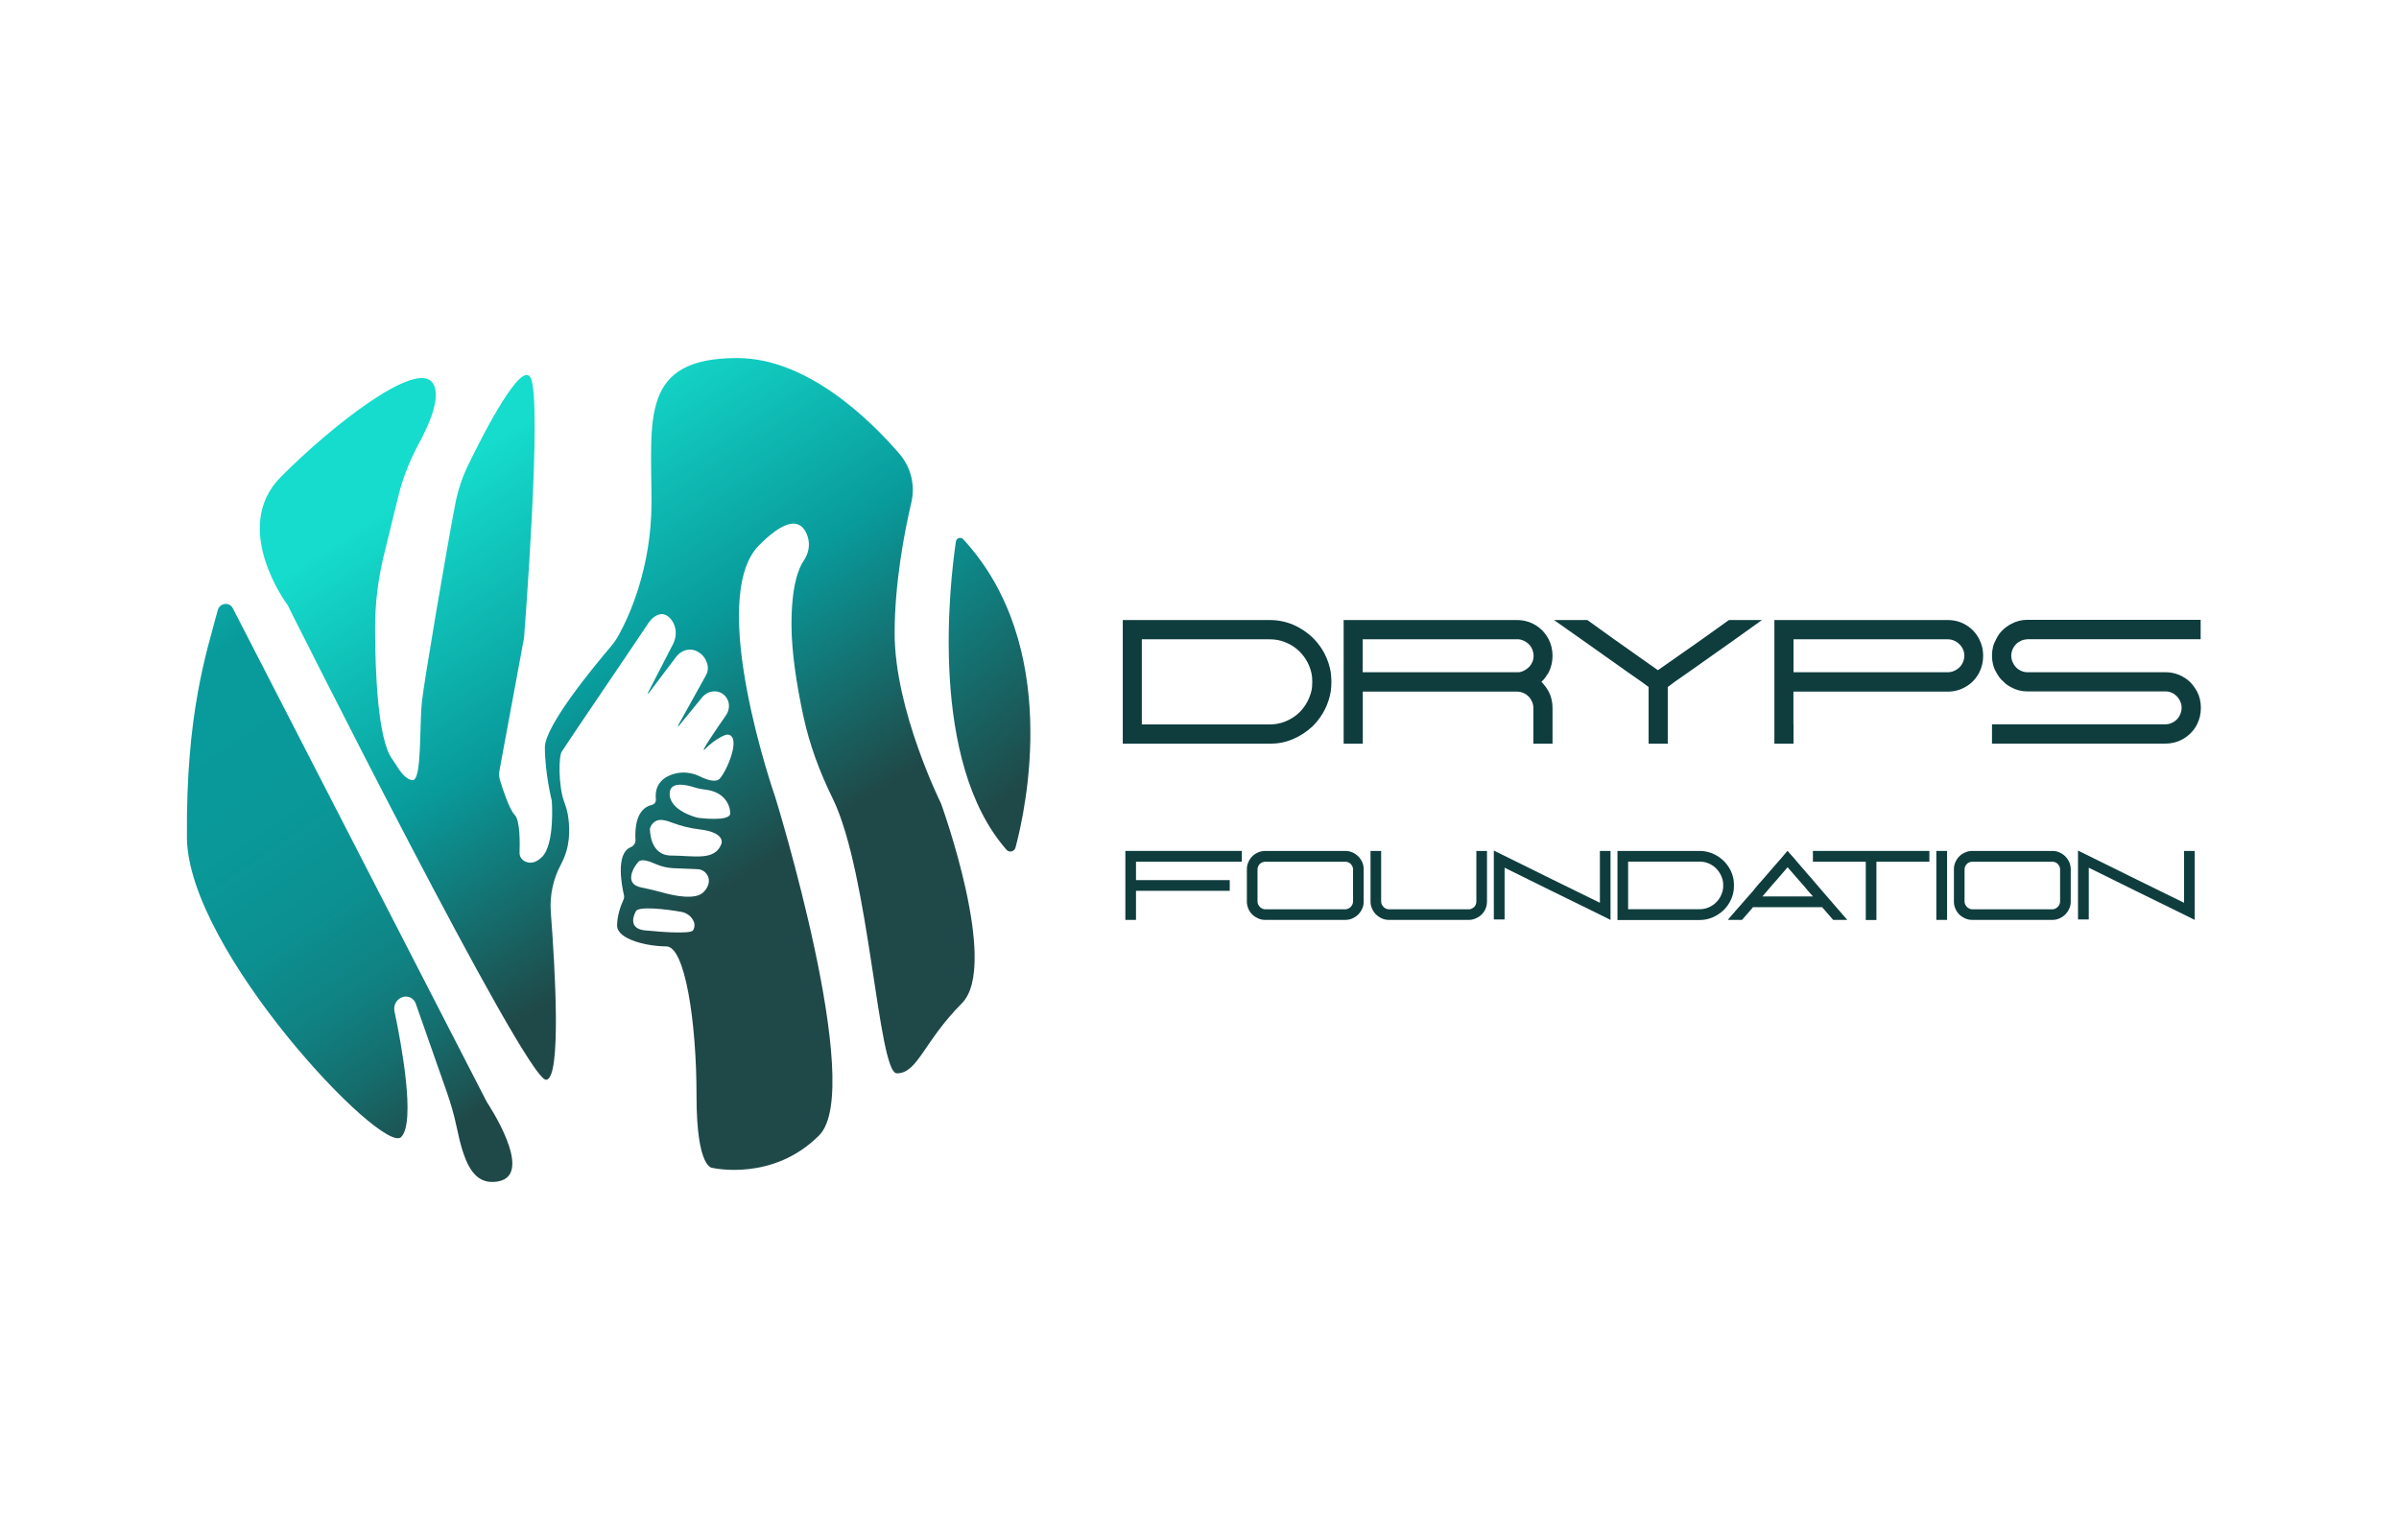 <svg width="162" height="104" viewBox="0 0 162 104" fill="none" xmlns="http://www.w3.org/2000/svg">
<path d="M76.712 61.403V62.126H75.993V61.403V59.438V57.466H76.712H83.859V58.197H76.712V59.438H83.042V60.161H76.712V61.403Z" fill="#0F3D3E"/>
<path d="M90.839 57.467C91.013 57.467 91.172 57.497 91.323 57.566C91.475 57.634 91.603 57.718 91.717 57.832C91.83 57.946 91.921 58.076 91.989 58.228C92.057 58.38 92.087 58.54 92.087 58.708V60.885C92.087 61.06 92.057 61.22 91.989 61.365C91.921 61.517 91.83 61.646 91.717 61.761C91.603 61.875 91.475 61.958 91.323 62.027C91.172 62.096 91.013 62.126 90.839 62.126H85.447C85.273 62.126 85.114 62.096 84.963 62.027C84.812 61.958 84.675 61.875 84.562 61.761C84.448 61.646 84.358 61.517 84.297 61.365C84.229 61.212 84.199 61.052 84.199 60.885V58.708C84.199 58.532 84.229 58.373 84.297 58.228C84.365 58.076 84.448 57.946 84.562 57.832C84.675 57.718 84.804 57.634 84.963 57.566C85.122 57.497 85.273 57.467 85.447 57.467H90.839ZM85.447 58.197C85.379 58.197 85.311 58.213 85.243 58.235C85.182 58.258 85.122 58.296 85.076 58.342C85.031 58.388 84.993 58.441 84.963 58.51C84.933 58.57 84.918 58.639 84.918 58.708V60.885C84.918 60.953 84.933 61.022 84.963 61.083C84.993 61.144 85.031 61.197 85.076 61.25C85.122 61.296 85.182 61.334 85.243 61.365C85.303 61.395 85.371 61.41 85.447 61.41H90.839C90.907 61.41 90.975 61.395 91.043 61.365C91.104 61.334 91.165 61.296 91.21 61.25C91.255 61.205 91.293 61.151 91.323 61.083C91.354 61.022 91.369 60.953 91.369 60.885V58.708C91.369 58.639 91.354 58.57 91.323 58.51C91.293 58.449 91.255 58.395 91.21 58.342C91.165 58.296 91.104 58.258 91.043 58.235C90.983 58.205 90.915 58.197 90.839 58.197H85.447Z" fill="#0F3D3E"/>
<path d="M100.414 60.885C100.414 61.136 100.346 61.365 100.217 61.562C100.089 61.761 99.915 61.905 99.696 62.004C99.537 62.088 99.363 62.126 99.181 62.126H93.781C93.6 62.126 93.433 62.088 93.267 62.004C93.161 61.951 93.063 61.89 92.98 61.814C92.889 61.738 92.813 61.654 92.753 61.555C92.692 61.456 92.639 61.349 92.602 61.243C92.564 61.129 92.549 61.007 92.549 60.885V58.708V57.467H93.267V57.588V58.708V60.885C93.267 60.953 93.282 61.022 93.312 61.083C93.343 61.144 93.38 61.197 93.426 61.25C93.471 61.296 93.524 61.334 93.592 61.365C93.653 61.395 93.721 61.41 93.789 61.41H99.189C99.257 61.41 99.325 61.395 99.386 61.365C99.446 61.334 99.499 61.296 99.552 61.25C99.597 61.205 99.635 61.151 99.658 61.083C99.68 61.022 99.696 60.953 99.696 60.885V58.708V57.588V57.467H100.414V58.708V60.885Z" fill="#0F3D3E"/>
<path d="M100.875 62.103V58.251V57.444L101.602 57.801L104.808 59.385L108.038 60.969V57.467H108.756V61.327V62.126L108.038 61.768L104.808 60.184L101.602 58.601V62.096H100.875V62.103Z" fill="#0F3D3E"/>
<path d="M117.091 59.796C117.091 59.865 117.091 59.926 117.083 59.986C117.076 60.047 117.068 60.108 117.068 60.169C117.03 60.405 116.955 60.634 116.849 60.839C116.743 61.052 116.607 61.243 116.448 61.41L116.372 61.486C116.16 61.684 115.918 61.837 115.646 61.958C115.374 62.073 115.079 62.133 114.769 62.133H109.225V61.41V60.169V59.796V59.438V58.197V57.467H114.769C115.079 57.467 115.374 57.527 115.646 57.642C115.918 57.756 116.16 57.916 116.372 58.114C116.402 58.136 116.425 58.167 116.448 58.19C116.607 58.357 116.735 58.54 116.849 58.753C116.955 58.966 117.03 59.187 117.068 59.431C117.076 59.492 117.083 59.545 117.083 59.606C117.091 59.667 117.091 59.728 117.091 59.796ZM109.944 60.162V61.403H114.769C114.958 61.403 115.139 61.372 115.306 61.311C115.472 61.25 115.631 61.159 115.767 61.052C115.903 60.938 116.024 60.809 116.115 60.657C116.213 60.504 116.281 60.337 116.327 60.162C116.342 60.101 116.349 60.04 116.357 59.979C116.365 59.918 116.365 59.857 116.365 59.789C116.365 59.728 116.365 59.667 116.357 59.606C116.349 59.545 116.342 59.492 116.327 59.431C116.281 59.256 116.213 59.088 116.115 58.936C116.017 58.784 115.903 58.654 115.767 58.54C115.631 58.433 115.472 58.342 115.306 58.281C115.132 58.22 114.958 58.19 114.769 58.19H109.944V59.431V59.789V60.162Z" fill="#0F3D3E"/>
<path d="M123.043 61.266H118.376L118.263 61.403L117.635 62.126H116.773H116.682L116.773 62.004L117.295 61.403L118.384 60.162L118.686 59.789L119.004 59.431L120.078 58.19L120.237 58.015L120.706 57.459L121.197 58.015L121.341 58.19L122.415 59.431L122.725 59.789L123.043 60.162L124.117 61.403L124.638 62.004L124.744 62.126H124.638H123.791L123.164 61.403L123.043 61.266ZM122.43 60.542L122.09 60.162L121.78 59.789L121.462 59.431L120.713 58.57L119.972 59.431L119.654 59.789L119.337 60.162L119.012 60.542H122.43Z" fill="#0F3D3E"/>
<path d="M126.711 59.438V59.796V60.169V61.41V62.133H125.992V61.41V60.169V59.796V59.438V58.197H122.423V57.467H125.992H126.711H130.288V58.197H126.711V59.438Z" fill="#0F3D3E"/>
<path d="M131.483 62.126H130.757V58.197V57.467H131.483V58.197V59.438V60.162V61.403V62.126Z" fill="#0F3D3E"/>
<path d="M138.585 57.467C138.759 57.467 138.917 57.497 139.069 57.566C139.22 57.634 139.349 57.718 139.462 57.832C139.575 57.946 139.666 58.076 139.734 58.228C139.802 58.38 139.833 58.54 139.833 58.708V60.885C139.833 61.06 139.802 61.22 139.734 61.365C139.666 61.517 139.575 61.646 139.462 61.761C139.349 61.875 139.22 61.958 139.069 62.027C138.917 62.096 138.759 62.126 138.585 62.126H133.192C133.018 62.126 132.859 62.096 132.708 62.027C132.557 61.958 132.421 61.875 132.307 61.761C132.194 61.646 132.103 61.517 132.043 61.365C131.975 61.212 131.944 61.052 131.944 60.885V58.708C131.944 58.532 131.975 58.373 132.043 58.228C132.111 58.076 132.194 57.946 132.307 57.832C132.421 57.718 132.549 57.634 132.708 57.566C132.867 57.497 133.018 57.467 133.192 57.467H138.585ZM133.192 58.197C133.124 58.197 133.056 58.213 132.988 58.235C132.928 58.258 132.867 58.296 132.822 58.342C132.776 58.388 132.738 58.441 132.708 58.51C132.678 58.57 132.663 58.639 132.663 58.708V60.885C132.663 60.953 132.678 61.022 132.708 61.083C132.738 61.144 132.776 61.197 132.822 61.25C132.867 61.296 132.928 61.334 132.988 61.365C133.049 61.395 133.117 61.41 133.192 61.41H138.585C138.653 61.41 138.721 61.395 138.789 61.365C138.849 61.334 138.91 61.296 138.955 61.25C139.001 61.205 139.038 61.151 139.069 61.083C139.099 61.022 139.114 60.953 139.114 60.885V58.708C139.114 58.639 139.099 58.57 139.069 58.51C139.038 58.449 139.001 58.395 138.955 58.342C138.91 58.296 138.849 58.258 138.789 58.235C138.728 58.205 138.66 58.197 138.585 58.197H133.192Z" fill="#0F3D3E"/>
<path d="M140.324 62.103V58.251V57.444L141.05 57.801L144.257 59.385L147.486 60.969V57.467H148.205V61.327V62.126L147.486 61.768L144.257 60.184L141.05 58.601V62.096H140.324V62.103Z" fill="#0F3D3E"/>
<path d="M89.909 46.039C89.909 46.153 89.902 46.267 89.894 46.374C89.887 46.48 89.871 46.587 89.864 46.701C89.788 47.127 89.66 47.531 89.471 47.904C89.281 48.285 89.04 48.62 88.76 48.924L88.616 49.069C88.238 49.419 87.807 49.701 87.315 49.914C86.823 50.127 86.302 50.226 85.75 50.226H75.819V48.924V46.701V46.039V45.399V43.176V41.874H85.75C86.302 41.874 86.823 41.981 87.315 42.186C87.807 42.399 88.238 42.681 88.616 43.039C88.669 43.084 88.714 43.13 88.76 43.184C89.04 43.48 89.281 43.815 89.471 44.196C89.66 44.577 89.796 44.98 89.864 45.407C89.871 45.513 89.887 45.62 89.894 45.719C89.902 45.818 89.909 45.924 89.909 46.039ZM77.105 46.701V48.924H85.742C86.082 48.924 86.4 48.871 86.71 48.757C87.013 48.642 87.292 48.49 87.542 48.292C87.792 48.094 87.996 47.858 88.17 47.584C88.344 47.31 88.465 47.021 88.548 46.701C88.578 46.587 88.593 46.48 88.601 46.374C88.608 46.267 88.616 46.153 88.616 46.039C88.616 45.924 88.608 45.818 88.601 45.719C88.593 45.612 88.571 45.513 88.548 45.407C88.472 45.087 88.344 44.79 88.17 44.516C87.996 44.242 87.784 44.006 87.542 43.808C87.292 43.61 87.02 43.458 86.71 43.343C86.408 43.229 86.082 43.176 85.742 43.176H77.105V45.399V46.039V46.701Z" fill="#0F3D3E"/>
<path d="M92.027 46.701V48.924V50.226H90.734V46.039V45.399V41.874H92.027H102.434C102.903 41.874 103.334 41.996 103.712 42.232C104.09 42.468 104.377 42.788 104.582 43.184C104.755 43.519 104.839 43.892 104.839 44.288C104.839 44.684 104.755 45.056 104.582 45.407C104.506 45.521 104.43 45.635 104.355 45.749C104.271 45.864 104.188 45.962 104.09 46.046C104.181 46.138 104.271 46.244 104.355 46.358C104.438 46.473 104.513 46.587 104.582 46.709C104.755 47.044 104.839 47.417 104.839 47.813V48.924V50.226H103.545V48.924V47.813C103.545 47.66 103.515 47.516 103.455 47.386C103.394 47.249 103.319 47.135 103.22 47.036C103.122 46.937 103.001 46.853 102.872 46.8C102.736 46.739 102.592 46.709 102.441 46.709H92.027V46.701ZM92.027 45.399H102.434H102.547H102.57C102.706 45.384 102.834 45.338 102.955 45.27C103.077 45.201 103.182 45.117 103.273 45.026C103.364 44.927 103.432 44.813 103.485 44.691C103.538 44.562 103.561 44.432 103.561 44.288C103.561 44.151 103.53 44.014 103.485 43.884C103.432 43.755 103.364 43.64 103.273 43.541C103.182 43.443 103.077 43.366 102.955 43.298C102.834 43.237 102.706 43.191 102.57 43.176H102.426H92.019V45.399H92.027Z" fill="#0F3D3E"/>
<path d="M114.92 43.184L116.75 41.874H118.982L117.151 43.184L114.005 45.407L113.09 46.046L112.621 46.397V50.226H111.963H111.328V46.397L110.851 46.046L109.936 45.407L106.798 43.184L104.937 41.874H107.191L109.013 43.184L111.956 45.262L114.92 43.184Z" fill="#0F3D3E"/>
<path d="M121.114 48.924V50.226H119.821V46.701V43.176V41.874H121.114H131.529C131.998 41.874 132.421 41.996 132.799 42.232C133.177 42.468 133.465 42.788 133.661 43.184C133.835 43.519 133.919 43.892 133.919 44.288C133.919 44.684 133.835 45.056 133.661 45.407C133.563 45.605 133.434 45.78 133.291 45.94C133.147 46.1 132.981 46.237 132.792 46.351C132.61 46.465 132.413 46.556 132.194 46.617C131.982 46.678 131.755 46.709 131.521 46.709H121.107V48.924H121.114ZM131.529 45.399C131.68 45.399 131.824 45.369 131.96 45.308C132.096 45.247 132.217 45.171 132.315 45.072C132.421 44.973 132.497 44.851 132.557 44.714C132.618 44.577 132.648 44.432 132.648 44.28C132.648 44.128 132.618 43.983 132.557 43.854C132.497 43.717 132.413 43.602 132.315 43.503C132.209 43.404 132.096 43.321 131.96 43.267C131.824 43.206 131.68 43.176 131.529 43.176H121.114V45.399H131.529Z" fill="#0F3D3E"/>
<path d="M136.49 43.267C136.354 43.328 136.24 43.404 136.142 43.503C136.044 43.602 135.96 43.724 135.907 43.854C135.847 43.991 135.817 44.128 135.817 44.28C135.817 44.432 135.847 44.577 135.907 44.714C135.968 44.851 136.044 44.973 136.142 45.072C136.24 45.171 136.361 45.255 136.49 45.308C136.626 45.369 136.77 45.399 136.921 45.399H146.246C146.564 45.399 146.859 45.46 147.139 45.574C147.418 45.688 147.66 45.848 147.872 46.039C147.963 46.13 148.054 46.237 148.137 46.351C148.22 46.465 148.296 46.579 148.364 46.701C148.538 47.036 148.621 47.409 148.621 47.805C148.621 48.201 148.538 48.574 148.364 48.916C148.167 49.305 147.872 49.625 147.494 49.861C147.116 50.097 146.692 50.218 146.216 50.218H135.809H134.516V48.916H135.809H146.216C146.375 48.916 146.518 48.886 146.647 48.825C146.783 48.764 146.897 48.688 146.995 48.589C147.093 48.49 147.176 48.368 147.229 48.231C147.29 48.094 147.32 47.95 147.32 47.797C147.32 47.645 147.29 47.5 147.229 47.371C147.169 47.234 147.093 47.12 146.995 47.021C146.897 46.922 146.783 46.838 146.655 46.785C146.526 46.724 146.382 46.693 146.231 46.693H146.208H136.883C136.505 46.693 136.142 46.602 135.802 46.412C135.703 46.358 135.613 46.305 135.529 46.244C135.439 46.183 135.363 46.115 135.287 46.031C135.181 45.947 135.091 45.848 135.007 45.734C134.924 45.62 134.856 45.506 134.796 45.392C134.697 45.224 134.629 45.049 134.584 44.866C134.539 44.684 134.516 44.493 134.516 44.303V44.249C134.516 44.059 134.539 43.869 134.584 43.686C134.629 43.503 134.705 43.328 134.796 43.168C134.902 42.94 135.045 42.742 135.219 42.567C135.393 42.399 135.59 42.255 135.802 42.141C136.149 41.95 136.513 41.859 136.906 41.859H148.606V43.168H147.328H136.921C136.77 43.184 136.626 43.206 136.49 43.267Z" fill="#0F3D3E"/>
<path d="M63.545 54.261C63.545 54.261 60.413 47.965 60.413 42.765C60.413 39.385 61.072 35.936 61.54 33.941C61.813 32.776 61.518 31.558 60.739 30.652C58.727 28.314 54.492 24.18 49.78 24.18C43.208 24.18 43.994 28.276 43.994 33.941C43.994 38.357 42.474 41.63 41.801 42.856C41.635 43.161 41.438 43.443 41.219 43.701C40.22 44.874 36.794 48.993 36.794 50.47C36.794 52.206 37.263 54.094 37.263 54.094C37.263 54.094 37.482 56.994 36.605 57.87C36.106 58.373 35.682 58.304 35.41 58.152C35.198 58.038 35.077 57.809 35.085 57.573C35.108 56.926 35.123 55.403 34.76 55.038C34.404 54.68 33.966 53.348 33.769 52.708C33.701 52.487 33.686 52.251 33.731 52.023L35.388 43.077C35.388 43.077 36.635 27.172 35.841 25.528C35.244 24.287 32.793 28.985 31.629 31.375C31.22 32.213 30.925 33.103 30.744 34.025C30.108 37.374 28.656 45.909 28.498 47.333C28.308 49.054 28.498 52.685 27.87 52.685C27.416 52.685 26.955 52.015 26.743 51.65C26.66 51.513 26.561 51.376 26.471 51.246C25.51 49.883 25.336 45.414 25.329 42.475C25.321 40.801 25.525 39.133 25.919 37.512L26.887 33.553C27.189 32.304 27.666 31.101 28.278 29.967C29.042 28.566 29.904 26.548 29.125 25.756C27.877 24.5 22.402 28.748 18.961 32.213C15.519 35.677 19.43 40.877 19.43 40.877C19.43 40.877 35.463 72.922 36.87 72.922C37.929 72.922 37.482 65.362 37.195 61.601C37.112 60.474 37.354 59.347 37.891 58.357C38.511 57.2 38.481 56.066 38.382 55.259C38.337 54.878 38.231 54.505 38.095 54.139C37.717 53.134 37.694 50.987 37.967 50.713C38.201 50.317 42.988 43.29 43.79 42.072C43.888 41.927 44.002 41.798 44.138 41.691C44.675 41.288 45.068 41.509 45.34 41.859C45.696 42.323 45.719 42.963 45.454 43.488L43.752 46.792C43.737 46.823 43.782 46.853 43.798 46.823L45.681 44.333C46.006 43.907 46.588 43.739 47.065 43.983C47.519 44.211 47.7 44.592 47.776 44.897C47.836 45.148 47.791 45.407 47.662 45.627L45.787 49C45.772 49.031 45.809 49.061 45.832 49.031L47.42 47.089C47.768 46.663 48.403 46.549 48.842 46.891C49.001 47.013 49.099 47.165 49.16 47.318C49.288 47.645 49.22 48.018 49.024 48.307C48.487 49.076 47.08 51.124 47.655 50.546C48.176 50.02 48.691 49.754 48.933 49.655C49.039 49.609 49.167 49.594 49.273 49.64C49.999 49.967 49.031 52.152 48.593 52.594C48.32 52.868 47.723 52.662 47.277 52.442C46.755 52.183 46.157 52.099 45.59 52.244C44.319 52.571 44.236 53.477 44.289 53.98C44.312 54.155 44.191 54.322 44.017 54.36C42.935 54.604 42.867 55.997 42.913 56.72C42.928 56.941 42.784 57.139 42.58 57.223C41.559 57.642 41.99 59.827 42.134 60.451C42.156 60.557 42.149 60.664 42.103 60.763C41.96 61.068 41.672 61.783 41.672 62.507C41.672 63.458 43.745 63.915 45 63.915C46.248 63.915 47.035 68.955 47.035 73.995C47.035 79.035 48.131 78.876 48.131 78.876C48.131 78.876 52.2 79.82 55.324 76.668C58.447 73.516 52.351 53.835 52.351 53.835C52.351 53.835 47.662 40.45 51.255 36.826C53.471 34.596 54.257 35.349 54.545 36.255C54.719 36.803 54.598 37.397 54.272 37.869C53.909 38.402 53.448 39.59 53.448 42.179C53.448 44.09 53.826 46.389 54.242 48.33C54.658 50.279 55.354 52.145 56.231 53.926C58.727 59.027 59.294 72.488 60.565 72.488C61.971 72.488 62.365 70.364 64.944 67.767C67.53 65.209 63.545 54.261 63.545 54.261ZM46.785 62.849C46.543 63.093 44.418 62.918 43.926 62.864C43.858 62.857 43.798 62.857 43.73 62.849C42.194 62.796 42.935 61.555 42.935 61.555C43.064 61.174 45.03 61.403 46.021 61.585C46.399 61.654 46.724 61.913 46.861 62.271C46.951 62.514 46.853 62.788 46.785 62.849ZM47.503 60.253C46.959 60.801 45.514 60.504 44.599 60.238C44.168 60.116 43.737 60.025 43.298 59.933C42.073 59.69 42.822 58.494 43.124 58.19C43.329 57.984 43.866 58.167 44.274 58.35C44.645 58.517 45.038 58.608 45.439 58.631L47.11 58.7C47.481 58.715 47.798 58.989 47.859 59.355C47.897 59.614 47.829 59.926 47.503 60.253ZM48.714 56.994C48.275 58.175 46.815 57.779 45.325 57.779C43.835 57.779 43.888 55.959 43.888 55.959C43.888 55.959 44.032 55.373 44.622 55.373C44.826 55.373 45.083 55.441 45.333 55.54C45.946 55.769 46.581 55.936 47.231 56.012C49.046 56.225 48.714 56.994 48.714 56.994ZM47.118 55.228C47.118 55.228 45.219 54.786 45.219 53.606C45.219 52.769 46.263 52.974 46.861 53.165C47.118 53.249 47.39 53.302 47.655 53.332C48.94 53.485 49.311 54.391 49.311 54.931C49.311 55.525 47.118 55.228 47.118 55.228Z" fill="url(#paint0_linear_1_735)"/>
<path d="M64.55 36.575C64.142 39.346 62.713 51.414 67.969 57.39C68.158 57.603 68.498 57.512 68.574 57.246C69.293 54.566 71.667 43.602 65.05 36.423C64.883 36.24 64.581 36.331 64.55 36.575Z" fill="url(#paint1_linear_1_735)"/>
<path d="M15.724 41.082C15.489 40.626 14.831 40.717 14.703 41.212C13.961 44.029 12.547 48.125 12.623 56.583C12.691 64.189 25.843 78.046 27.091 76.79C28.097 75.777 27.076 70.356 26.637 68.293C26.546 67.851 26.819 67.417 27.257 67.318C27.605 67.242 27.961 67.44 28.074 67.775L30.169 73.744C30.434 74.505 30.661 75.282 30.827 76.074C31.311 78.365 31.878 80.117 33.656 79.782C36.159 79.309 32.877 74.429 32.877 74.429L15.724 41.082Z" fill="url(#paint2_linear_1_735)"/>
<defs>
<linearGradient id="paint0_linear_1_735" x1="34.333" y1="29.156" x2="52.666" y2="57.68" gradientUnits="userSpaceOnUse">
<stop stop-color="#15DCCC"/>
<stop offset="0.521" stop-color="#099B9C"/>
<stop offset="1" stop-color="#1F4948"/>
</linearGradient>
<linearGradient id="paint1_linear_1_735" x1="49.394" y1="25.768" x2="74.758" y2="56.661" gradientUnits="userSpaceOnUse">
<stop offset="0.024" stop-color="#15DCCC"/>
<stop offset="0.376" stop-color="#099B9C"/>
<stop offset="0.84" stop-color="#1F4948"/>
</linearGradient>
<linearGradient id="paint2_linear_1_735" x1="-22.792" y1="-4.063" x2="31.652" y2="75.51" gradientUnits="userSpaceOnUse">
<stop offset="0.461" stop-color="#15DCCC"/>
<stop offset="0.631" stop-color="#099B9C"/>
<stop offset="0.749" stop-color="#0A9899"/>
<stop offset="0.821" stop-color="#0C9091"/>
<stop offset="0.881" stop-color="#108283"/>
<stop offset="0.934" stop-color="#156E6E"/>
<stop offset="0.982" stop-color="#1C5554"/>
<stop offset="1" stop-color="#1F4948"/>
</linearGradient>
</defs>
</svg>
